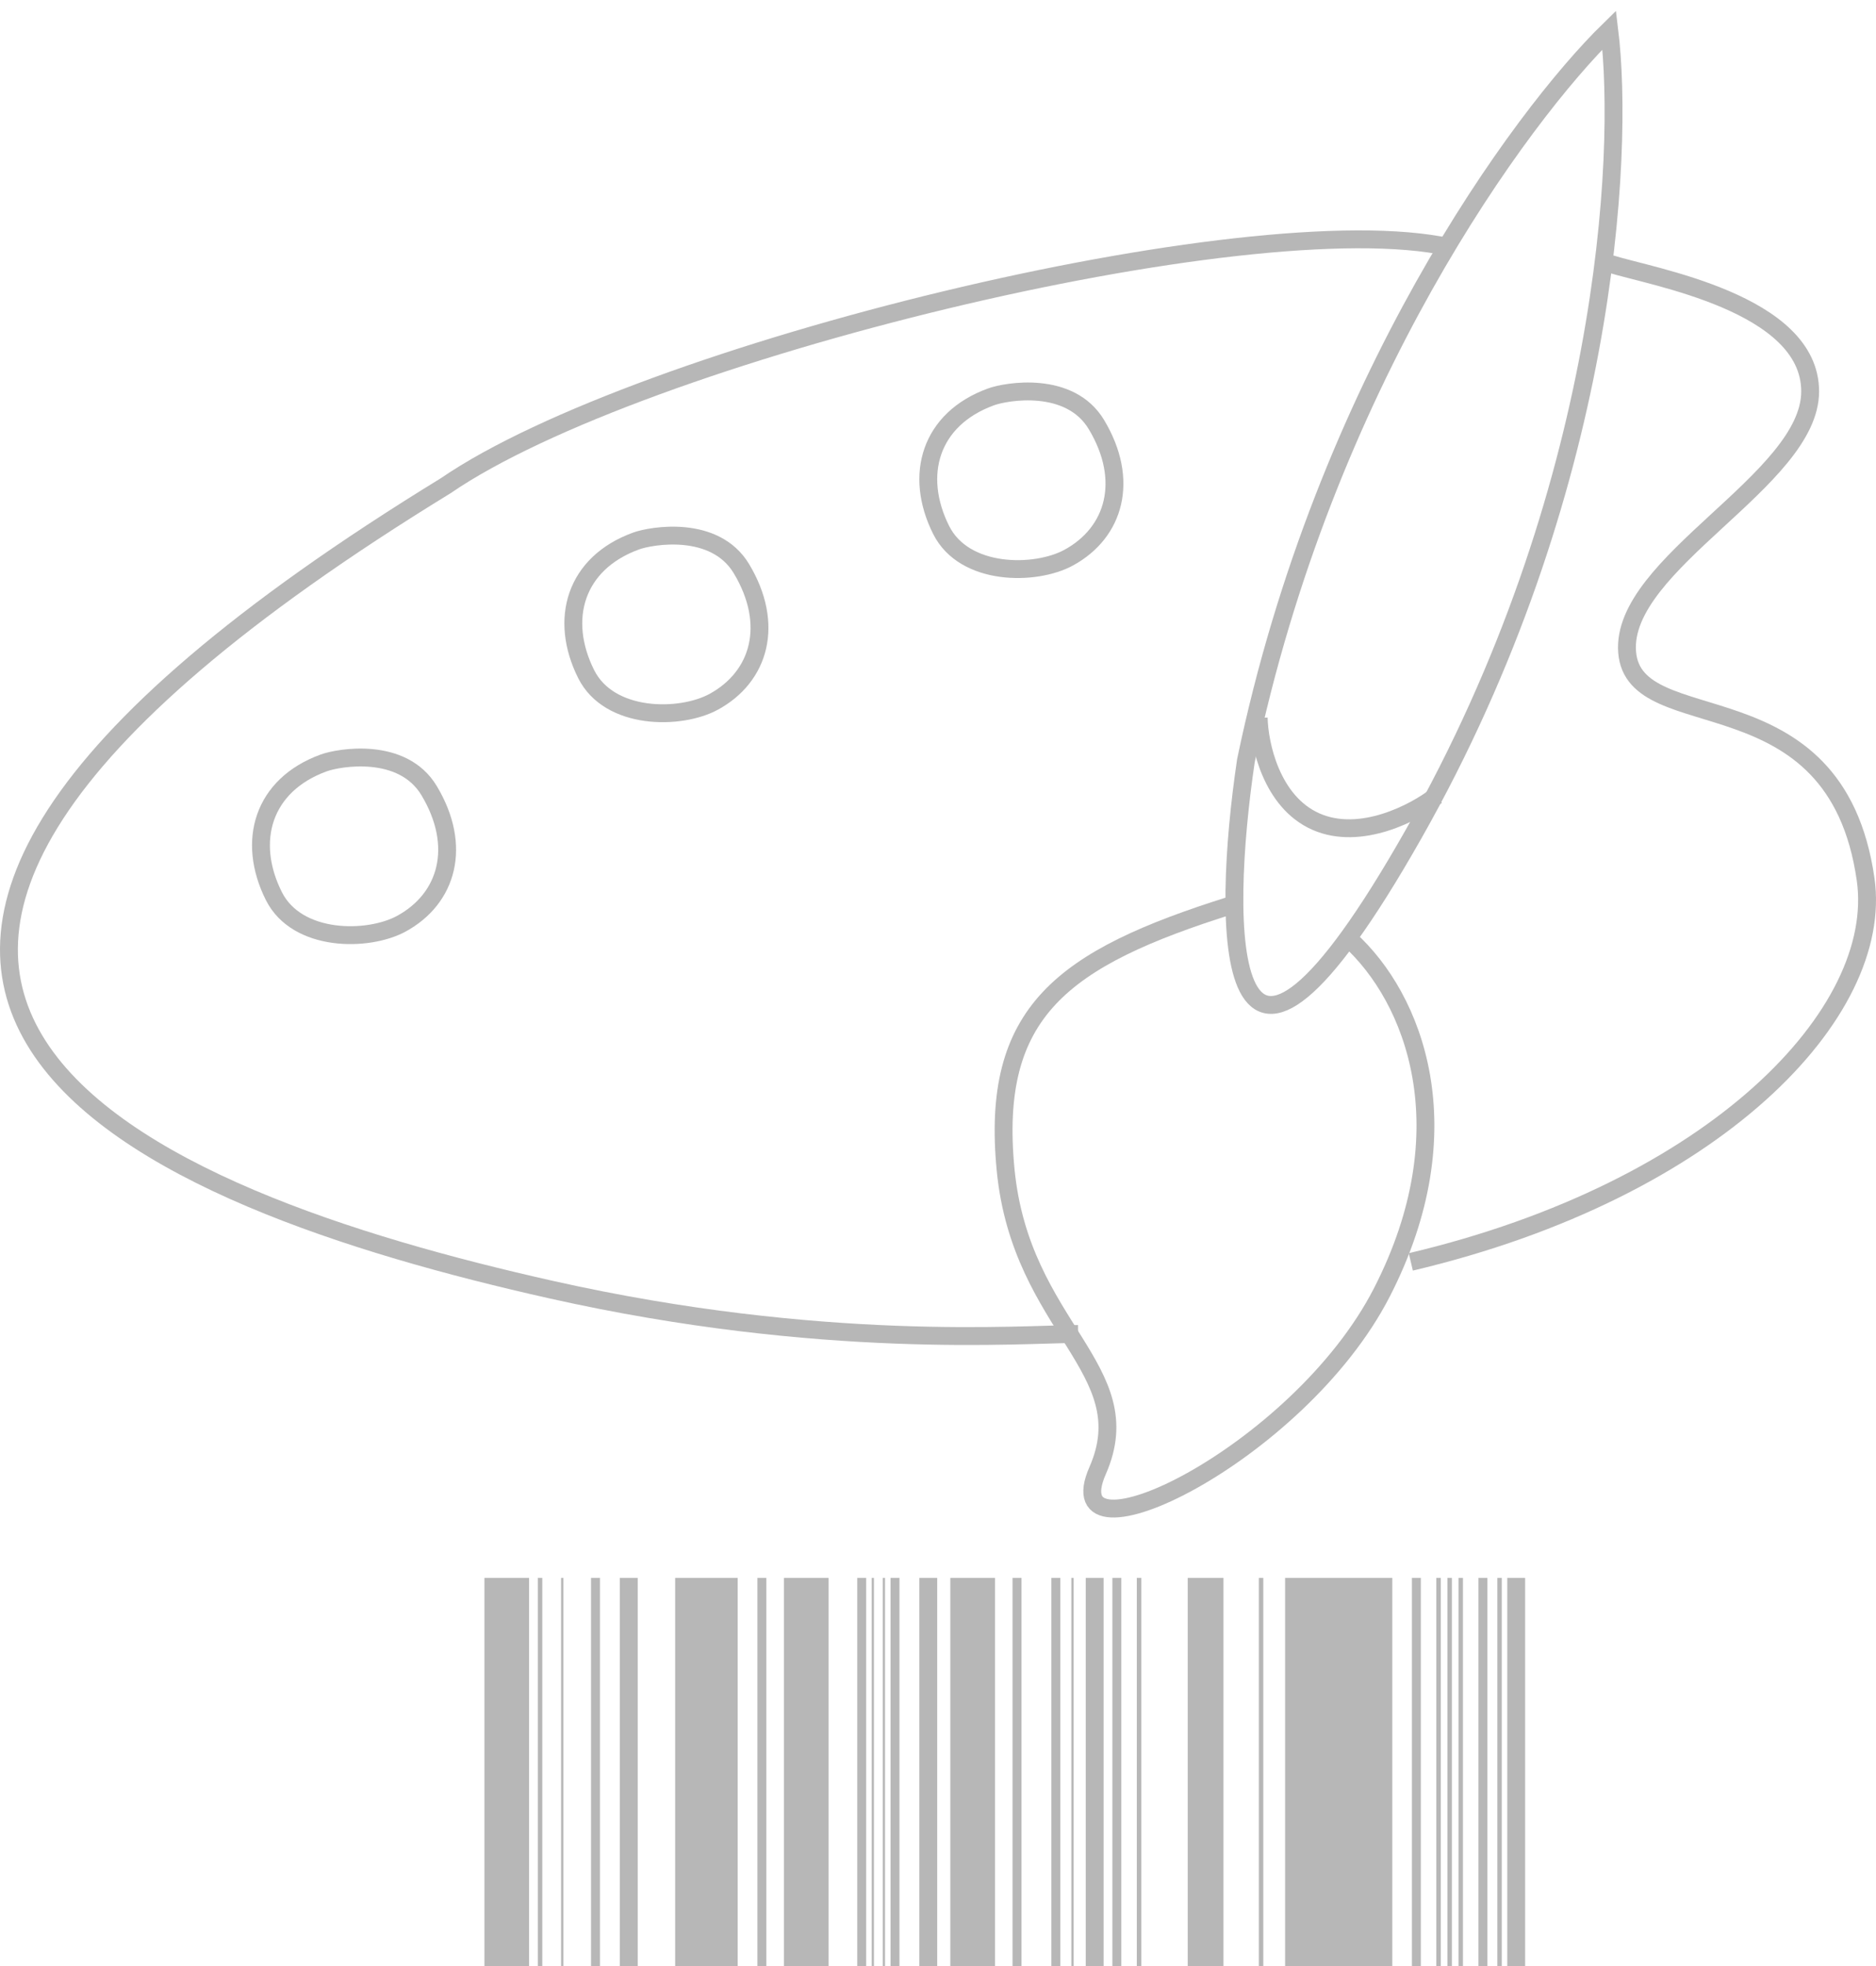 <svg width="210" height="220" viewBox="0 0 210 220" fill="none" xmlns="http://www.w3.org/2000/svg">
<path d="M120.675 149.273C114.466 149.273 92.115 151.134 61.693 144.31C17.404 134.375 -43.233 111.428 49.896 54.35C71.627 39.451 139.922 22.709 162.273 27.672M157.927 141.207C192.074 133.142 210.966 113.289 208.838 98.399C205.501 75.06 182.905 82.889 182.141 72.962C181.377 63.035 202.629 53.73 202.629 43.803C202.629 33.876 184.831 30.981 180.278 29.533" stroke="#B7B7B7" stroke-width="2"/>
<path d="M30.65 100.26C27.585 94.135 29.409 87.852 36.238 85.371C37.946 84.75 45.055 83.509 48.035 88.473C51.76 94.677 50.101 100.544 44.931 103.362C41.205 105.393 33.247 105.451 30.65 100.26Z" stroke="#B7B7B7" stroke-width="2"/>
<path d="M65.614 75.429C62.549 69.304 64.373 63.021 71.203 60.539C72.91 59.919 80.019 58.678 82.999 63.641C86.724 69.846 85.066 75.713 79.895 78.531C76.169 80.562 68.211 80.619 65.614 75.429Z" stroke="#B7B7B7" stroke-width="2"/>
<path d="M105.349 59.298C102.284 53.173 104.108 46.89 110.937 44.409C112.645 43.788 119.754 42.547 122.734 47.511C126.459 53.715 124.801 59.582 119.63 62.401C115.904 64.431 107.946 64.489 105.349 59.298Z" stroke="#B7B7B7" stroke-width="2"/>
<path d="M180.142 3.353C170.246 13.014 148.257 42.892 139.47 85.112C136.696 103.771 136.564 131.539 158.23 93.344C179.896 55.148 181.865 17.435 180.142 3.353Z" stroke="#B7B7B7" stroke-width="2"/>
<path d="M140.898 80.318C140.953 83.279 142.315 89.748 147.317 91.943C152.32 94.138 158.387 90.928 160.795 89.048" stroke="#B7B7B7" stroke-width="2"/>
<path d="M137.778 101.309C118.893 107.252 110.85 113.21 112.569 130.904C114.287 148.597 127.861 153.198 122.869 164.559C117.877 175.92 145.304 162.884 154.678 144.636C164.052 126.389 158.312 111.674 151.033 105.093" stroke="#B7B7B7" stroke-width="2"/>
<path d="M56.727 176.571V220" stroke="#B7B7B7" stroke-width="5"/>
<path d="M66.66 176.571V220" stroke="#B7B7B7"/>
<path d="M70.385 176.571V220" stroke="#B7B7B7" stroke-width="2"/>
<path d="M90.253 176.571V220" stroke="#B7B7B7" stroke-width="5"/>
<path d="M100.187 176.571V220" stroke="#B7B7B7"/>
<path d="M103.912 176.571V220" stroke="#B7B7B7" stroke-width="2"/>
<path d="M79.077 176.571V220" stroke="#B7B7B7" stroke-width="7"/>
<path d="M134.955 176.571V220" stroke="#B7B7B7" stroke-width="4"/>
<path d="M113.846 176.571V220" stroke="#B7B7B7"/>
<path d="M85.286 176.571V220" stroke="#B7B7B7"/>
<path d="M118.191 176.571V220" stroke="#B7B7B7"/>
<path d="M127.504 176.571V220" stroke="#B7B7B7" stroke-width="0.5"/>
<path d="M141.164 176.571V220" stroke="#B7B7B7" stroke-width="0.5"/>
<path d="M149.855 176.571V220" stroke="#B7B7B7" stroke-width="12"/>
<path d="M96.461 176.571V220" stroke="#B7B7B7"/>
<path d="M108.879 176.571V220" stroke="#B7B7B7" stroke-width="5"/>
<path d="M120.054 176.571V220" stroke="#B7B7B7" stroke-width="0.25"/>
<path d="M122.538 176.571V220" stroke="#B7B7B7" stroke-width="2"/>
<path d="M125.021 176.571V220" stroke="#B7B7B7"/>
<path d="M158.548 176.571V220" stroke="#B7B7B7"/>
<path d="M167.861 176.571V220" stroke="#B7B7B7" stroke-width="0.5"/>
<path d="M162.273 176.571V220" stroke="#B7B7B7" stroke-width="0.5"/>
<path d="M169.724 176.571V220" stroke="#B7B7B7" stroke-width="2"/>
<path d="M165.999 176.571V220" stroke="#B7B7B7"/>
<path d="M161.031 176.571V220" stroke="#B7B7B7" stroke-width="0.5"/>
<path d="M163.515 176.571V220" stroke="#B7B7B7" stroke-width="0.5"/>
<path d="M60.452 176.571V220" stroke="#B7B7B7" stroke-width="0.5"/>
<path d="M62.935 176.571V220" stroke="#B7B7B7" stroke-width="0.25"/>
<path d="M97.703 176.571V220" stroke="#B7B7B7" stroke-width="0.25"/>
<path d="M98.945 176.571V220" stroke="#B7B7B7" stroke-width="0.25"/>
</svg>
